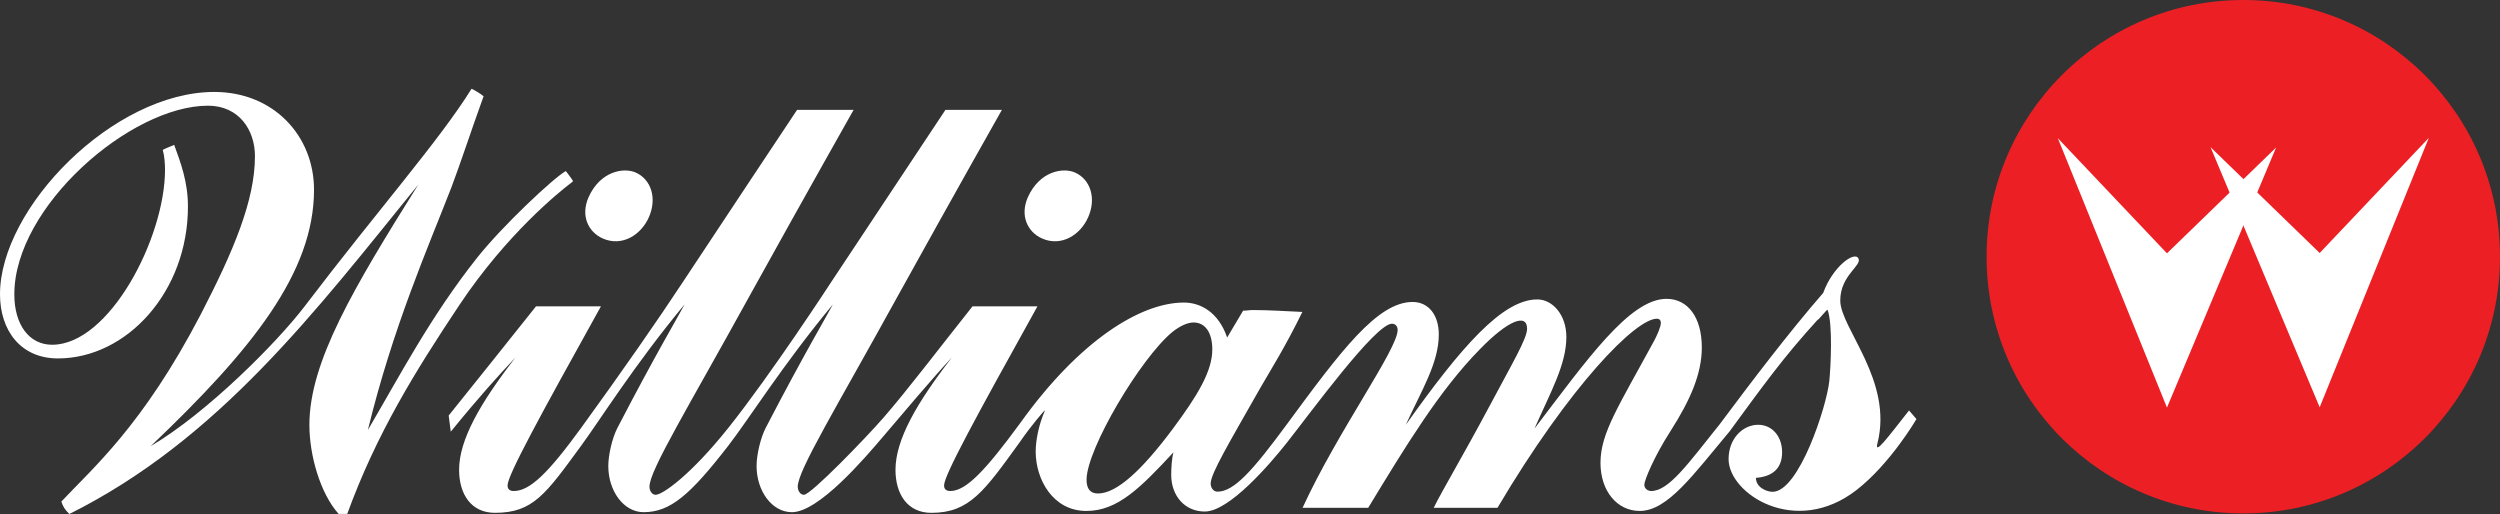 <?xml version="1.0" encoding="utf-8"?>
<!-- Generator: Adobe Illustrator 25.0.0, SVG Export Plug-In . SVG Version: 6.00 Build 0)  -->
<svg version="1.1" id="Layer_1" xmlns="http://www.w3.org/2000/svg" xmlns:xlink="http://www.w3.org/1999/xlink" x="0px" y="0px"
	 viewBox="0 0 3839 789.4" style="enable-background:new 0 0 3839 789.4;" xml:space="preserve">
<rect x="0" y="0" width="3839" height="789.4" fill="#333333" stroke="none"/>
<style type="text/css">
	.st0{fill:#EC2024;}
	.st1{fill:#FFFFFF;}
</style>
<g>
	<g>
		<path class="st1" d="M1600.2,366.2c29.6,13.1,58.8-5.4,70.8-32.6c12.8-28.9,3.7-58.1-20.3-68.7c-18.4-8.1-54.5-2.1-72.4,38.2
			C1566,331.1,1577.8,356.3,1600.2,366.2z"/>
		<path class="st1" d="M925.6,366.2c29.6,13.1,58.8-5.4,70.8-32.6c12.8-28.9,3.7-58.1-20.3-68.7c-18.4-8.1-54.5-2.1-72.4,38.2
			C891.4,331.1,903.2,356.3,925.6,366.2z"/>
		<path class="st1" d="M2931.5,630.3c-33.3,42.3-53.4,69.6-48.5,50.4c24.5-96.2-57.1-177-57.1-219.2c0-39.2,34.4-53.8,27.7-65
			c-6.5-10.9-39.4,13.3-53.9,53.3c-52.5,60.4-110.1,136.2-158.4,201C2591.5,713,2562.6,754,2535.5,754c-5.2,0-10.5-3.8-10.5-9.6
			c0-6.7,14.9-43.1,40.2-82.4c30.6-47.9,48.1-88.2,48.1-128.4c0-47-21.9-74.7-54.2-74.7c-56.8,0-122.4,93.9-202.8,199.3
			c25.4-57.5,49-98.7,49-140.9c0-33.5-21-57.5-44.6-57.5c-53.3,0-116.3,71.9-202,192.6c24.5-53.7,50.7-94.9,50.7-138.9
			c0-29.7-15.7-49.8-40.2-49.8c-54.2,0-110.5,75.6-193.2,188c-52.1,70.7-81,103.3-106.4,103.3c-6.1,0-10.5-5.7-10.5-12.5
			c0-15.3,28.8-63.2,76.1-146.6c14.9-25.9,38.5-63.2,64.7-116.9c-23.6-1-50.7-2.9-76.1-2.9c-5.2,0-9.6,1-14.9,1l-24.5,41.2
			c-13.1-38.3-40.2-53.7-66.4-53.7c-66.4,0-160.4,58.1-251.3,185c-52.9,72.1-82.9,104.4-107.4,104.4c-5.2,0-9.6-1.9-9.6-8.6
			c0-15.3,48.1-103.5,143.4-275h-99.7c-52.5,66.1-100.5,129.4-136.4,170.6c-28,32.2-111.9,118.8-122.4,118.8
			c-6.1,0-9.6-6.7-9.6-12.5c0-24.9,59.5-121.7,153.9-293.2c86.2-155.7,159.6-285.4,159.6-285.4h-86.7l-176,265.3
			c0,0-90.5,139.1-157.5,223.2c-57.5,72.1-100.9,102.6-111.4,102.6c-6.1,0-9.6-6.7-9.6-12.5c0-24.9,59.5-121.7,153.9-293.2
			c86.2-155.7,159.6-285.4,159.6-285.4H1224c0,0-132.2,198.8-176,265.3c-37.4,56.8-92.5,136.1-155.7,223.2
			C841.6,726.9,813.5,754,789,754c-5.2,0-9.6-1.9-9.6-8.6c0-15.3,48.1-103.5,143.4-275h-99.7c-52.5,66.1-96.5,120.8-134.1,167.7
			l3.2,24.8c42-51.7,73.2-86.2,99.4-114c-54.2,70-86.6,126.5-86.6,172.5c0,37.4,18.4,66.1,55.1,66.1c58.6,0,78.1-29,132-102.6
			c30.5-41.6,81.4-123.6,159.2-217.5c-7.9,15.3-44.6,76.7-103.2,189.7c-7.9,15.3-14,41.2-14,58.5c0,38.3,23.6,70.9,54.2,70.9
			c41.1,0,71.6-26.7,129.7-101.6c31.7-40.8,83.2-123.6,161-217.5c-7.9,15.3-44.6,76.7-103.2,189.7c-7.9,15.3-14,41.2-14,58.5
			c0,38.3,23.6,70.9,54.2,70.9c41.1,0,111.2-82,140.8-116.9c25.9-30.5,78.7-92.9,104.9-120.7c-54.2,70-86.6,126.5-86.6,172.5
			c0,37.4,18.4,66.1,55.1,66.1c58.6,0,81.3-33.3,136.2-109.2c15.7-23,39.6-51.4,38.1-47.7c-9.6,22.1-14.1,45.7-14.1,63
			c0,42.2,26.2,91,77.8,91c48.1,0,83.1-35.5,133.8-90.1c-2.6,8.6-3.5,24.9-3.5,34.5c0,32.6,21,56.5,51.6,56.5
			c37.6,0,100.2-73.1,125.6-105.2c37.9-48,136.4-183.2,161.8-183.2c5.2,0,8.7,3.8,8.7,9.6c0,29.7-91.8,155.2-146,273.1H2101
			c57.7-94.9,109.3-180.2,171.4-243.4c43.7-45,72.6-55.6,72.6-31.6c0,15.3-23.6,54.6-57.7,118.8c-42,78.6-72.6,129.4-85.7,156.2
			h97.9c111.9-188.8,212.4-290.4,244.8-290.4c3.5,0,6.1,1.9,6.1,6.7c0,5.8-6.1,19.2-9.6,25.9c-55.1,101.6-83.1,142.8-83.1,188.8
			c0,43.1,25.4,73.8,60.3,73.8c42.8,0,82.5-56.1,137.9-122.1c51.2-69.8,82-113.1,135.3-171.5c0.7,1.3,14.6-16.8,15.2-15.2
			c8.3,21.9,4.8,88.5,2.7,109.2c-4,38.9-46.6,170.2-87.1,170.2c-9.6,0-25.6-7-25.6-21.4c25.4-1.9,40.2-14.4,40.2-39.3
			c0-24.9-15.7-42.2-36.7-42.2c-23.6,0-45.5,21.1-45.5,52.7c0,53.2,102.8,120.4,196.7,47.3c52.2-40.7,91.8-108.8,91.8-108.8
			L2931.5,630.3z M1800.5,659.1c-47.2,63.2-85.7,98.7-114.5,98.7c-12.2,0-17.5-7.7-17.5-21.1c0-47,83.1-186.9,132-227.1
			c12.2-9.6,23.6-14.4,32.3-14.4c18.4,0,28.8,16.3,28.8,41.2C1861.7,570,1839,607.4,1800.5,659.1z"/>
		<path class="st1" d="M876.5,281.2c2.2-1.6,3.6-2.9,3.4-3.3c-1.6-3.1-11-15.2-11-15.2c-17.5,9.2-97.2,83.9-136,132.8
			c-71.9,90.6-119.6,182.6-168,264.8c38.7-158.7,92.4-280.1,128.4-372.9c14.1-37.3,29.9-86,49.3-139.6c-4.4-3.8-14.1-9.6-18.5-11.5
			c-49.3,79.4-142.5,184.5-256,333.7c-42.2,55.5-150.4,164.4-236.7,215.1C387.2,537,482.2,418.4,482.2,291.3
			c0-82.2-61.6-150.1-153.1-150.1C174.3,141.2,0,319,0,451.9c0,55.5,31.7,98.5,88.9,98.5c105.6,0,199.7-102.3,199.7-233.3
			c0-38.2-11.4-67.9-21.1-94.6c-4.4,1.9-12.3,4.8-17.6,7.7c2.6,8.6,3.5,21,3.5,30.6c0,104.2-85.3,268.6-173.3,268.6
			c-35.2,0-58.1-30.6-58.1-77.4c0-134.8,178.7-289.7,297.4-289.7c47.5,0,72.1,37.3,72.1,77.4c0,67.9-32.6,145.3-83.6,243.8
			C219.1,653.6,142.6,718.6,94.2,770.2c2.6,7.7,5.3,12.4,12.3,19.1c229.6-114.7,378.3-311.7,535.8-505.8
			c-99.4,158.7-167.2,272.5-167.2,369c0,46.8,16.7,105.2,44.9,136.7h13.2C578.1,666,637.6,570.2,705.6,468.1
			C778.1,359.4,859.2,294.3,876.5,281.2z"/>
	</g>
	<g>
		<circle class="st0" cx="3444.8" cy="394.2" r="394.2"/>
		<g>
			<polygon class="st1" points="3327.6,389 3160,212.2 3327.6,625.9 3495.2,226.5 			"/>
			<polygon class="st1" points="3562.1,388.5 3394.5,226 3562.1,625.4 3729.7,211.7 			"/>
		</g>
	</g>
</g>
</svg>
